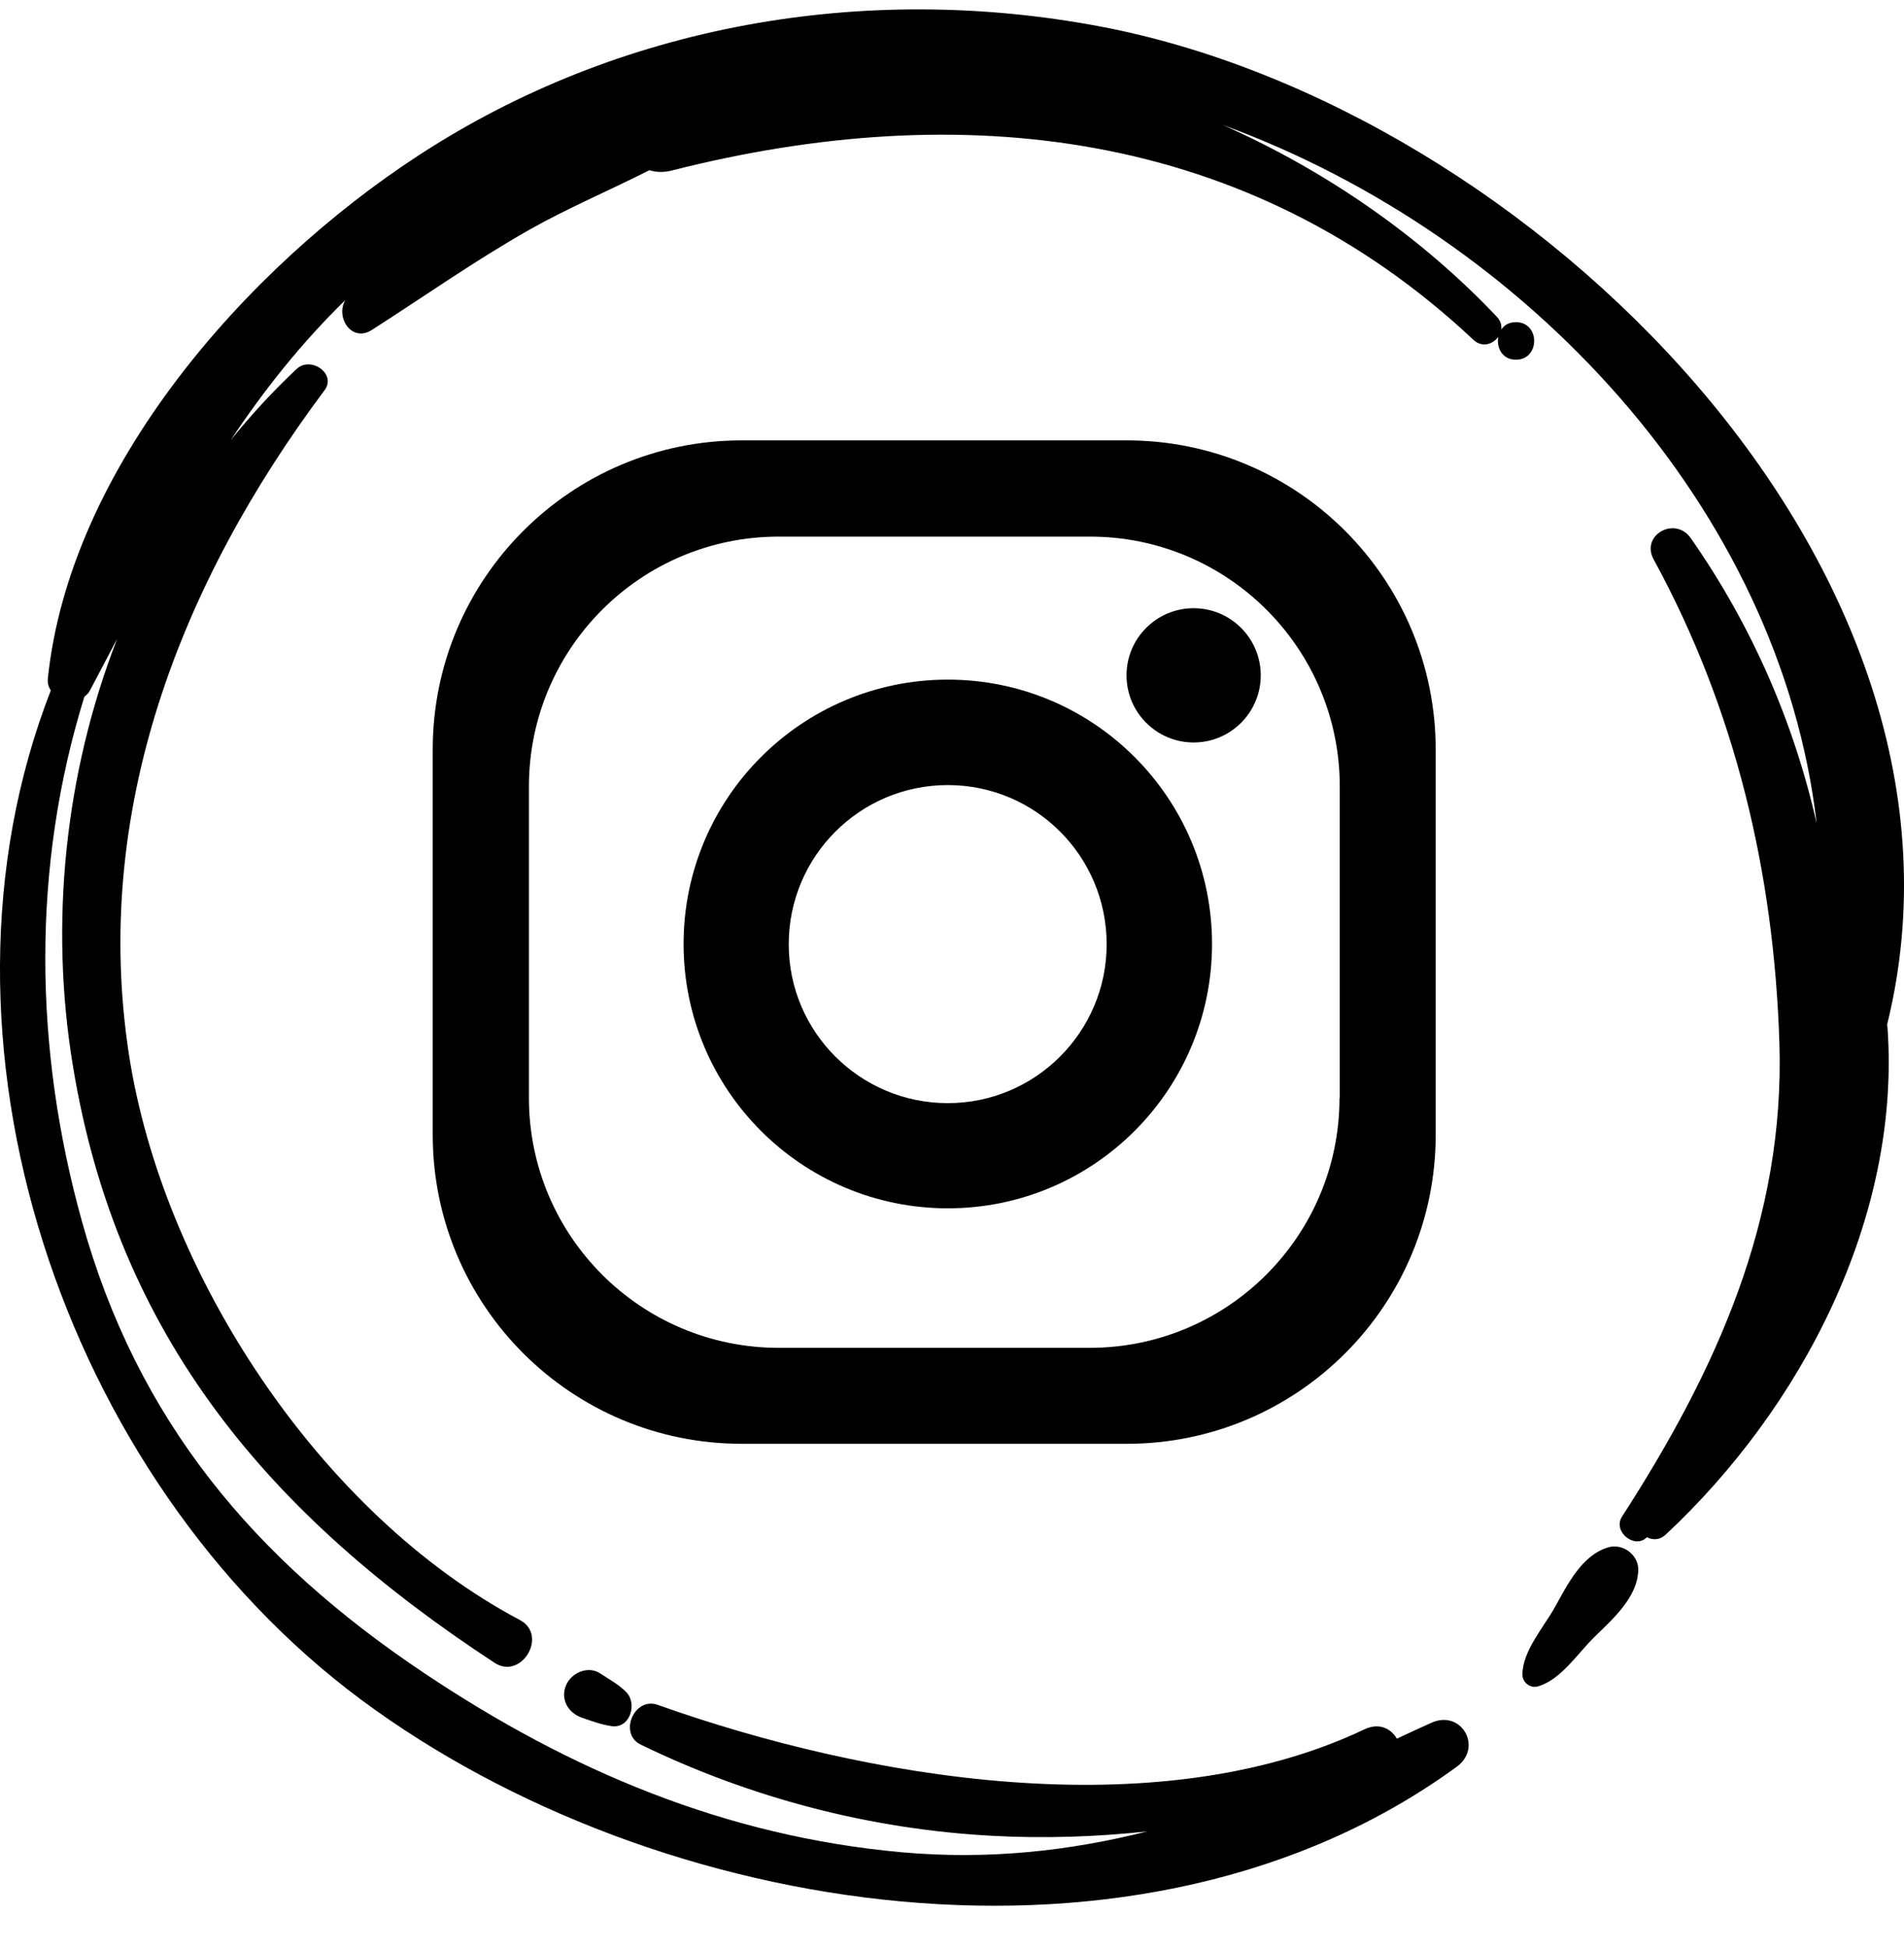 <svg width="44" height="45" viewBox="0 0 44 45" fill="none" xmlns="http://www.w3.org/2000/svg">
<path d="M26.038 10.174H17.14C13.194 10.174 10 13.374 10 17.315V26.214C10 30.161 13.2 33.355 17.14 33.355H26.038C29.985 33.355 33.178 30.155 33.178 26.214V17.321C33.178 13.374 29.985 10.174 26.038 10.174ZM30.955 25.364C30.955 28.552 28.37 31.138 25.182 31.138H17.996C14.808 31.138 12.223 28.552 12.223 25.364V18.171C12.223 14.982 14.808 12.397 17.996 12.397H25.188C28.376 12.397 30.961 14.982 30.961 18.171V25.364H30.955Z" fill="black"/>
<path d="M21.903 15.701C18.531 15.701 15.797 18.436 15.797 21.808C15.797 25.181 18.531 27.915 21.903 27.915C25.275 27.915 28.009 25.181 28.009 21.808C28.009 18.436 25.275 15.701 21.903 15.701ZM21.903 25.485C19.875 25.485 18.227 23.842 18.227 21.814C18.227 19.786 19.87 18.137 21.903 18.137C23.931 18.137 25.574 19.78 25.574 21.814C25.574 23.836 23.931 25.485 21.903 25.485Z" fill="black"/>
<path d="M27.584 14.051C26.728 14.051 26.033 14.746 26.033 15.602C26.033 16.458 26.728 17.153 27.584 17.153C28.44 17.153 29.135 16.458 29.135 15.602C29.135 14.746 28.44 14.051 27.584 14.051Z" fill="black"/>
<path d="M37.163 35.748C36.56 35.926 36.227 36.599 35.94 37.116C35.681 37.587 35.182 38.138 35.182 38.69C35.182 38.868 35.365 39.011 35.538 38.96C36.072 38.81 36.468 38.184 36.853 37.811C37.278 37.397 37.847 36.892 37.858 36.271C37.87 35.926 37.502 35.645 37.163 35.748Z" fill="black"/>
<path d="M43.608 23.678C46.216 13.142 35.33 2.485 25.427 0.612C19.981 -0.417 14.317 0.56 9.676 3.588C5.689 6.184 1.611 10.798 1.105 15.681C1.094 15.79 1.128 15.876 1.174 15.951C-1.968 24.011 1.456 34.146 8.343 39.265C15.173 44.338 26.404 46.113 33.664 40.816C34.279 40.368 33.768 39.477 33.067 39.805C32.803 39.925 32.538 40.046 32.28 40.167C32.148 39.937 31.872 39.788 31.527 39.954C26.691 42.246 19.976 41.086 15.196 39.385C14.656 39.196 14.289 40.052 14.806 40.304C17.35 41.54 20.119 42.264 22.957 42.413C24.14 42.476 25.329 42.436 26.513 42.31C24.709 42.763 22.848 42.97 20.843 42.792C16.77 42.425 13.174 40.908 9.808 38.656C5.862 36.019 3.168 32.807 1.892 28.211C0.784 24.23 0.726 20.036 1.95 16.095C2.002 16.054 2.053 16.009 2.082 15.945C2.295 15.543 2.501 15.147 2.708 14.756C1.496 17.876 1.14 21.334 1.686 24.632C2.714 30.888 6.241 35.019 11.428 38.414C12.048 38.822 12.675 37.777 12.014 37.426C7.407 34.985 3.754 29.429 2.978 24.35C2.122 18.743 4.161 13.481 7.499 9.017C7.786 8.638 7.183 8.218 6.856 8.523C6.31 9.034 5.804 9.585 5.333 10.166C6.097 9.017 6.953 7.937 7.981 6.931C7.746 7.328 8.125 7.925 8.596 7.621C9.808 6.845 10.98 6.018 12.238 5.305C13.134 4.8 14.088 4.398 15.007 3.932C15.156 3.978 15.328 3.99 15.53 3.938C22.204 2.243 28.851 2.973 34.049 7.85C34.25 8.04 34.497 7.954 34.624 7.782C34.578 8.023 34.71 8.31 35.032 8.31C35.594 8.31 35.594 7.443 35.032 7.443C34.871 7.443 34.761 7.511 34.693 7.615C34.704 7.517 34.681 7.414 34.589 7.316C32.854 5.483 30.666 3.955 28.259 2.887C35.29 5.46 41.138 11.757 41.982 19.025C41.459 16.704 40.489 14.457 39.07 12.429C38.708 11.918 37.909 12.36 38.214 12.923C40.104 16.382 40.994 20.162 41.12 24.08C41.253 28.171 39.661 31.664 37.484 35.036C37.26 35.381 37.777 35.8 38.059 35.513C38.191 35.582 38.352 35.582 38.49 35.456C41.632 32.526 43.929 28.136 43.619 23.741C43.619 23.718 43.608 23.701 43.608 23.678Z" fill="black"/>
<path d="M13.082 38.931C12.944 39.252 13.127 39.574 13.449 39.683C13.685 39.764 13.897 39.844 14.144 39.879C14.569 39.93 14.73 39.35 14.472 39.092C14.305 38.919 14.081 38.799 13.88 38.666C13.598 38.471 13.208 38.638 13.082 38.931Z" fill="black"/>
</svg>
